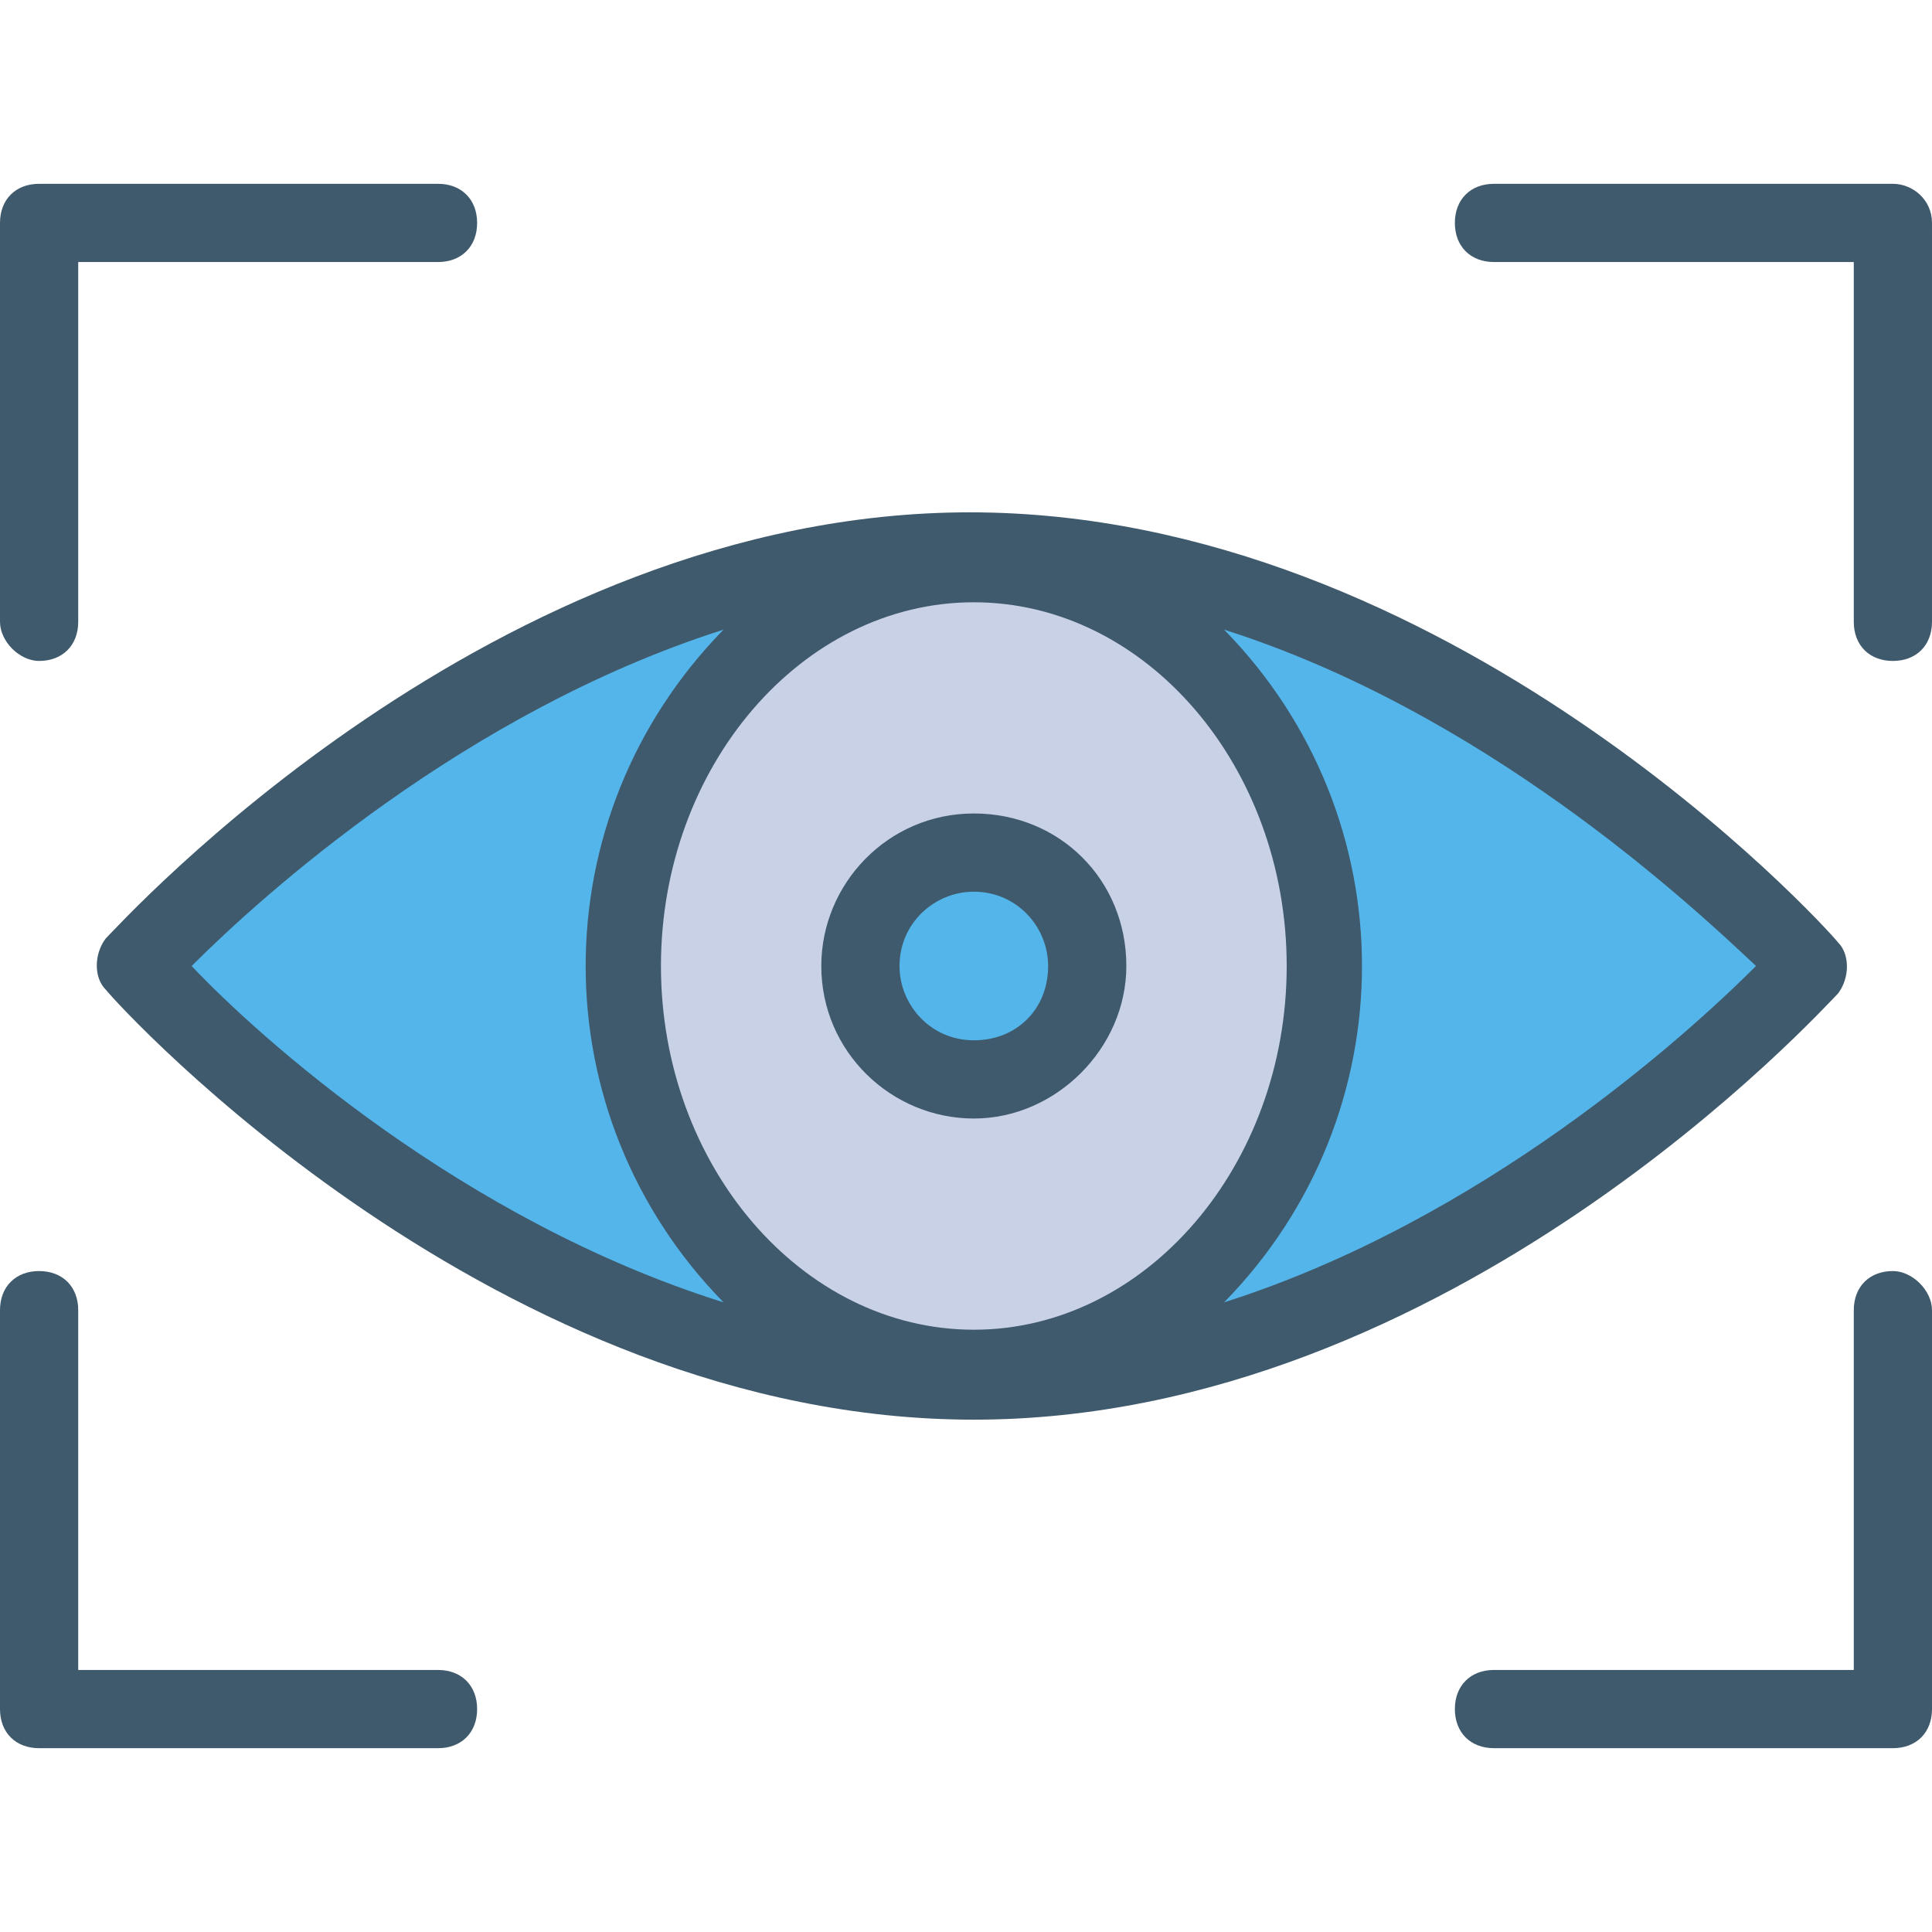 <?xml version="1.0" encoding="iso-8859-1"?>
<!-- Generator: Adobe Illustrator 19.0.0, SVG Export Plug-In . SVG Version: 6.00 Build 0)  -->
<svg version="1.1" id="Capa_1" xmlns="http://www.w3.org/2000/svg" xmlns:xlink="http://www.w3.org/1999/xlink" x="0px" y="0px"
   viewBox="0 0 395.2 395.2" style="enable-background:new 0 0 395.2 395.2;" xml:space="preserve">
<path style="fill:#54B5EA;" d="M145.6,273.6c-42.4-15.2-80-39.2-112-70.4l-6.4-5.6l5.6-5.6c32-32,69.6-56,112-70.4l8,13.6
  c-34.4,35.2-34.4,91.2,0,126.4L145.6,273.6z"/>
<path style="fill:#C9D1E7;" d="M199.2,280c-39.2,0-72-36.8-72-82.4s32-82.4,72-82.4s72,36.8,72,82.4S238.4,280,199.2,280z
   M199.2,174.4c-12.8,0-23.2,10.4-23.2,23.2c0,12.8,10.4,23.2,23.2,23.2c12.8,0,23.2-10.4,23.2-23.2l0,0
  C222.4,184.8,212,174.4,199.2,174.4z"/>
<g>
  <circle style="fill:#54B5EA;" cx="199.2" cy="197.6" r="23.2"/>
  <path style="fill:#54B5EA;" d="M244.8,260.8c34.4-35.2,34.4-91.2,0-126.4l8-13.6c42.4,15.2,80,39.2,112,70.4l5.6,5.6l-5.6,5.6
    c-32,32-69.6,56-112,70.4L244.8,260.8z"/>
</g>
<g>
  <path style="fill:#3F5A6C;" d="M8,135.2c4.8,0,8-3.2,8-8V53.6h73.6c4.8,0,8-3.2,8-8s-3.2-8-8-8H8c-4.8,0-8,3.2-8,8v81.6
    C0,131.2,4,135.2,8,135.2z"/>
  <path style="fill:#3F5A6C;" d="M387.2,37.6h-81.6c-4.8,0-8,3.2-8,8s3.2,8,8,8h73.6v73.6c0,4.8,3.2,8,8,8s8-3.2,8-8V45.6
    C395.2,40.8,391.2,37.6,387.2,37.6z"/>
  <path style="fill:#3F5A6C;" d="M89.6,341.6H16V268c0-4.8-3.2-8-8-8s-8,3.2-8,8v81.6c0,4.8,3.2,8,8,8h81.6c4.8,0,8-3.2,8-8
    S94.4,341.6,89.6,341.6z"/>
  <path style="fill:#3F5A6C;" d="M387.2,260c-4.8,0-8,3.2-8,8v73.6h-73.6c-4.8,0-8,3.2-8,8s3.2,8,8,8h81.6c4.8,0,8-3.2,8-8V268
    C395.2,264,391.2,260,387.2,260z"/>
  <path style="fill:#3F5A6C;" d="M376,203.2c2.4-3.2,2.4-8,0-10.4c-3.2-4-80-88-177.6-88S24.8,188.8,21.6,192c-2.4,3.2-2.4,8,0,10.4
    c3.2,4,80,88,177.6,88S372.8,206.4,376,203.2z M39.2,197.6c14.4-14.4,56-52,108.8-68.8c-37.6,38.4-37.6,99.2,0,137.6
    C94.4,249.6,52.8,212,39.2,197.6z M199.2,272c-35.2,0-64-33.6-64-74.4s28.8-74.4,64-74.4s64,33.6,64,74.4S234.4,272,199.2,272
    L199.2,272z M250.4,266.4c37.6-38.4,37.6-99.2,0-137.6c52.8,16.8,94.4,55.2,108.8,68.8C344.8,212,303.2,249.6,250.4,266.4
    L250.4,266.4z"/>
  <path style="fill:#3F5A6C;" d="M199.2,166.4c-17.6,0-31.2,14.4-31.2,31.2c0,17.6,14.4,31.2,31.2,31.2s31.2-14.4,31.2-31.2l0,0
    C230.4,180,216.8,166.4,199.2,166.4z M199.2,212.8c-8.8,0-15.2-7.2-15.2-15.2c0-8.8,7.2-15.2,15.2-15.2c8.8,0,15.2,7.2,15.2,15.2
    l0,0C214.4,206.4,208,212.8,199.2,212.8z"/>
</g>
<g>
</g>
<g>
</g>
<g>
</g>
<g>
</g>
<g>
</g>
<g>
</g>
<g>
</g>
<g>
</g>
<g>
</g>
<g>
</g>
<g>
</g>
<g>
</g>
<g>
</g>
<g>
</g>
<g>
</g>
</svg>
